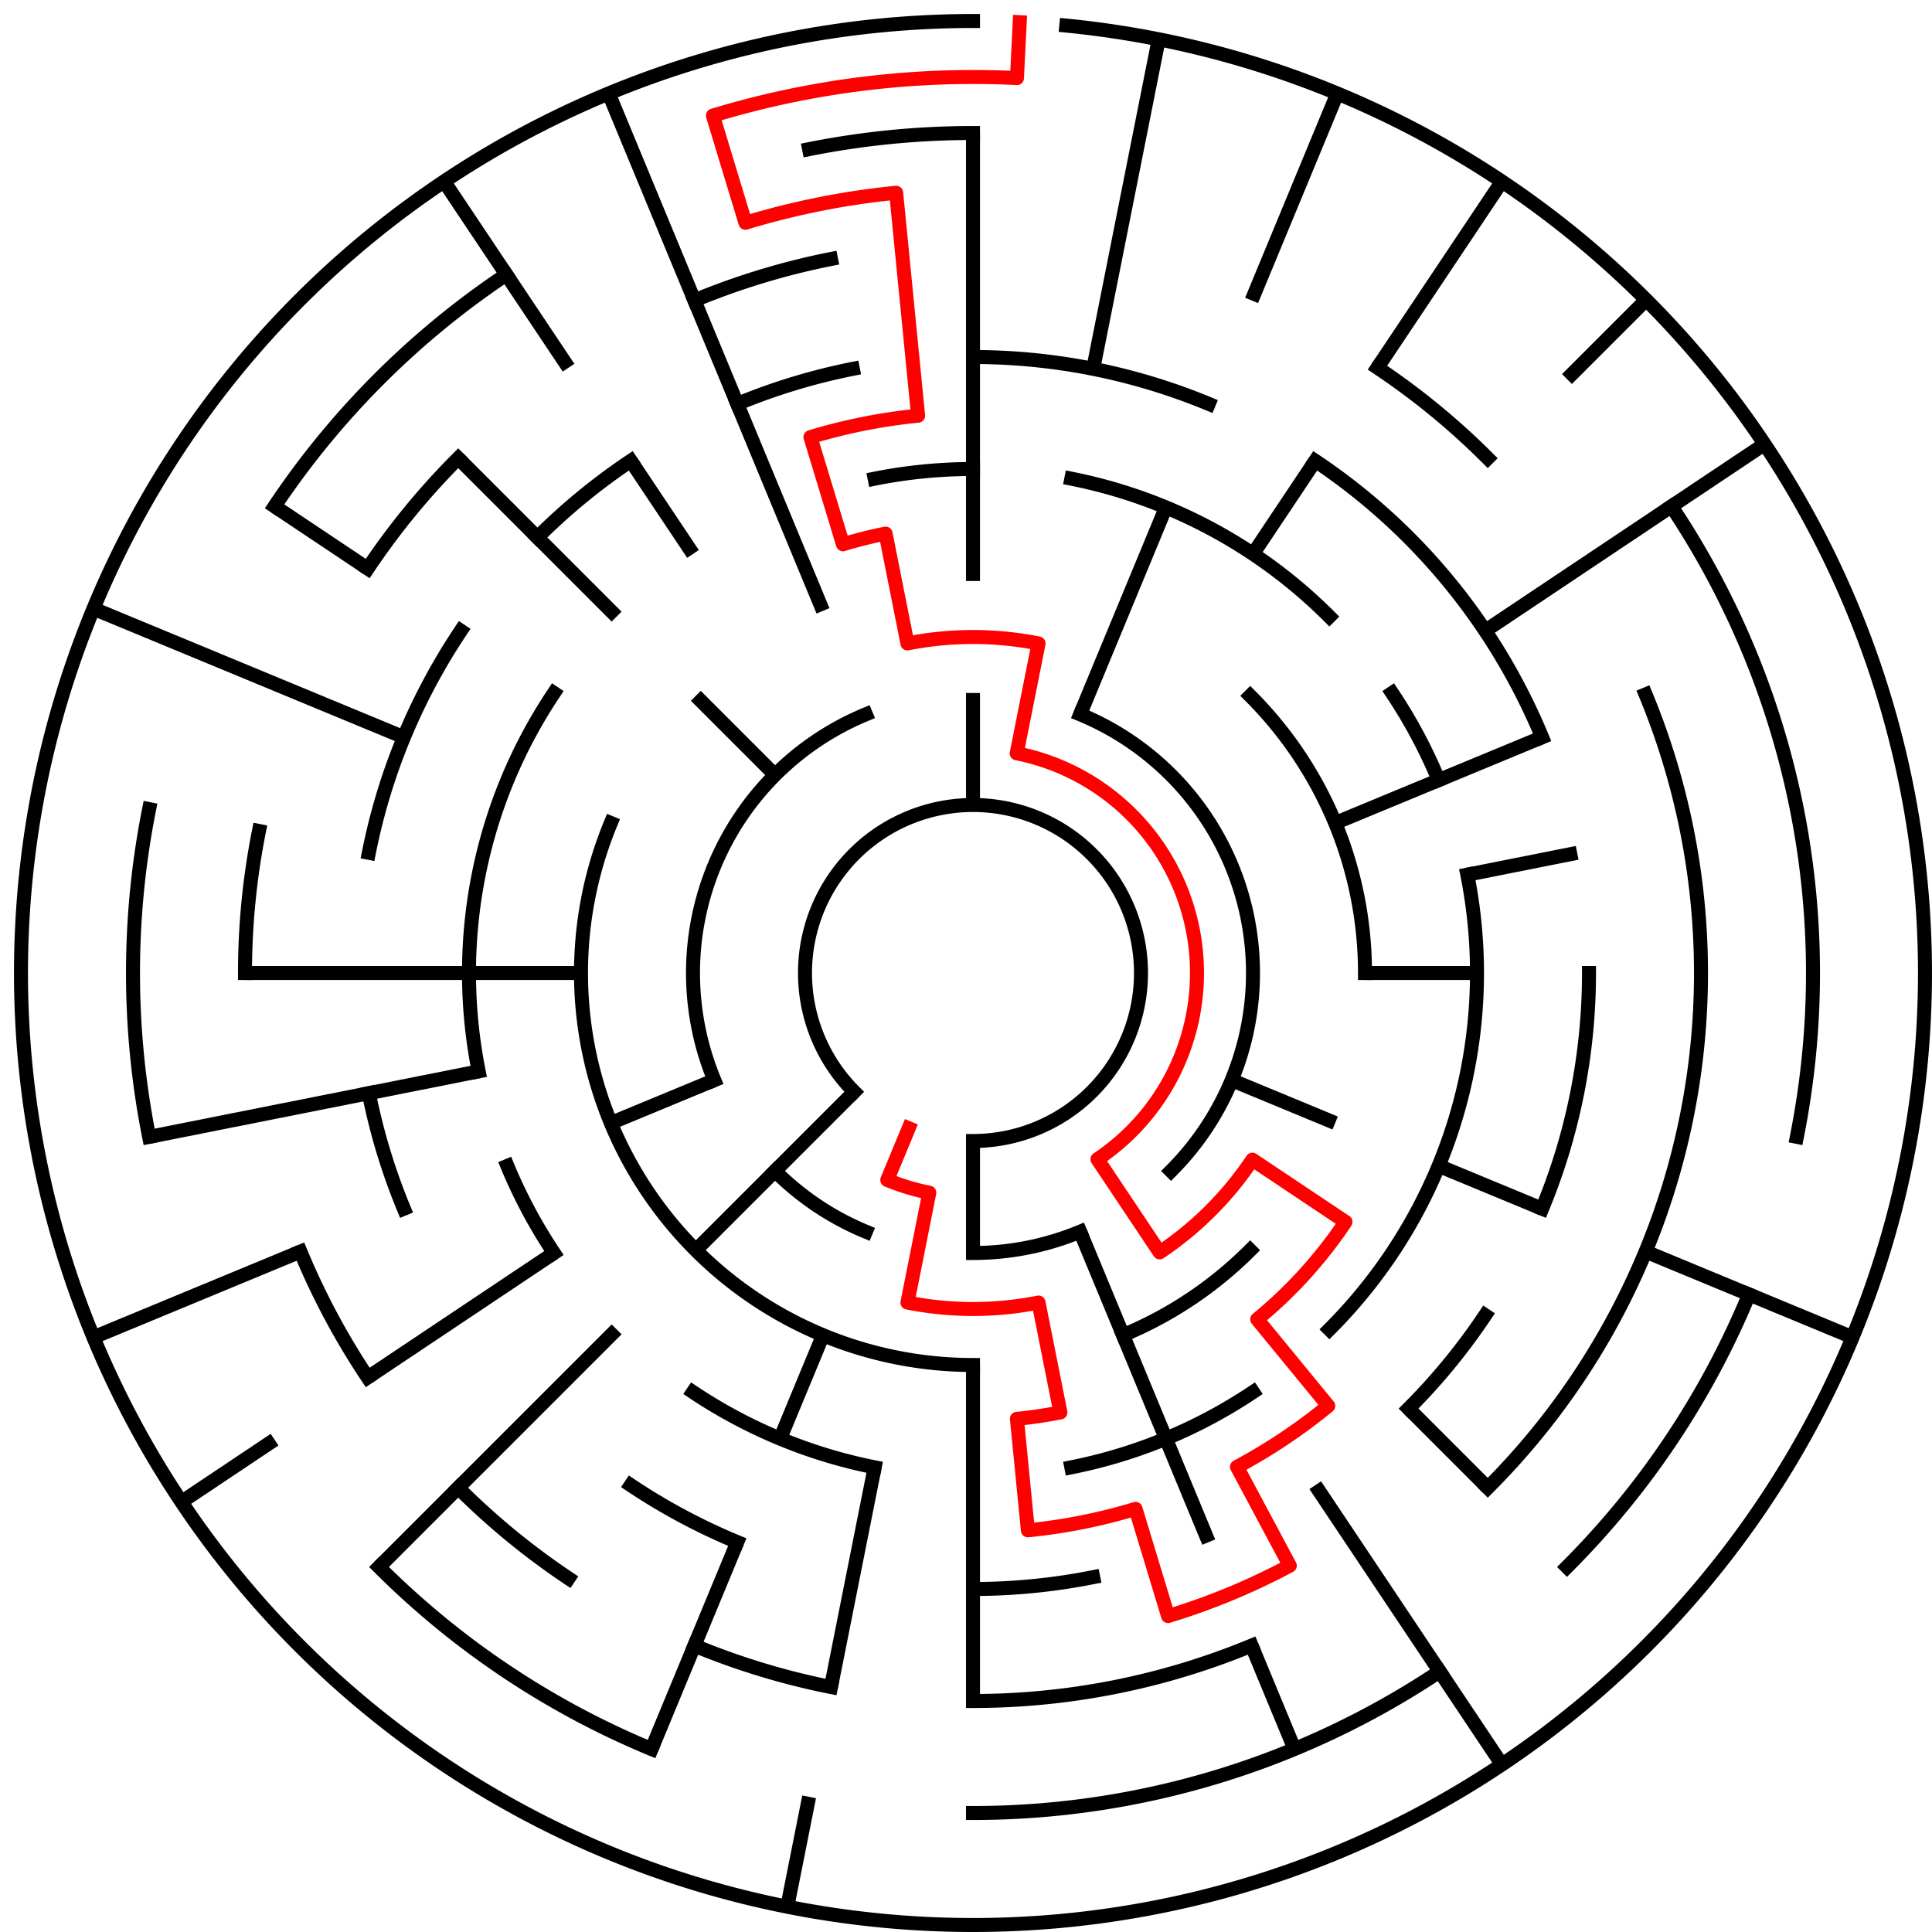 ﻿<?xml version="1.0" encoding="utf-8" standalone="no"?>
<!DOCTYPE svg PUBLIC "-//W3C//DTD SVG 1.1//EN" "http://www.w3.org/Graphics/SVG/1.1/DTD/svg11.dtd">
<svg width="276" height="276" version="1.1" xmlns="http://www.w3.org/2000/svg">
  <title>17 cells diameter theta maze</title>
  <g fill="none" stroke="#000000" stroke-width="2" stroke-linecap="square">
    <path d="M 122.029,155.971 A 24,24 0 1,1 139,163" />
    <path d="M 154.307,102.045 A 40,40 0 0,1 167.284,167.284" />
    <path d="M 154.307,175.955 A 40,40 0 0,1 139,179" />
    <path d="M 123.693,175.955 A 40,40 0 0,1 110.716,167.284" />
    <path d="M 102.045,154.307 A 40,40 0 0,1 123.693,102.045" />
    <path d="M 178.598,99.402 A 56,56 0 0,1 195,139" />
    <path d="M 178.598,178.598 A 56,56 0 0,1 160.43,190.737" />
    <path d="M 139,195 A 56,56 0 0,1 87.263,117.57" />
    <path d="M 124.953,68.383 A 72,72 0 0,1 139,67" />
    <path d="M 153.047,68.383 A 72,72 0 0,1 189.912,88.088" />
    <path d="M 198.866,98.999 A 72,72 0 0,1 205.519,111.447" />
    <path d="M 209.617,124.953 A 72,72 0 0,1 189.912,189.912" />
    <path d="M 179.001,198.866 A 72,72 0 0,1 153.047,209.617" />
    <path d="M 124.953,209.617 A 72,72 0 0,1 98.999,198.866" />
    <path d="M 79.134,179.001 A 72,72 0 0,1 72.481,166.553" />
    <path d="M 68.383,153.047 A 72,72 0 0,1 79.134,98.999" />
    <path d="M 139,51 A 88,88 0 0,1 172.676,57.699" />
    <path d="M 187.89,65.831 A 88,88 0 0,1 220.301,105.324" />
    <path d="M 227,139 A 88,88 0 0,1 220.301,172.676" />
    <path d="M 212.169,187.89 A 88,88 0 0,1 201.225,201.225" />
    <path d="M 156.168,225.309 A 88,88 0 0,1 139,227" />
    <path d="M 105.324,220.301 A 88,88 0 0,1 90.11,212.169" />
    <path d="M 57.699,172.676 A 88,88 0 0,1 52.691,156.168" />
    <path d="M 52.691,121.832 A 88,88 0 0,1 65.831,90.11" />
    <path d="M 76.775,76.775 A 88,88 0 0,1 90.11,65.831" />
    <path d="M 105.324,57.699 A 88,88 0 0,1 121.832,52.691" />
    <path d="M 196.779,52.527 A 104,104 0 0,1 212.539,65.461" />
    <path d="M 235.083,99.201 A 104,104 0 0,1 212.539,212.539" />
    <path d="M 178.799,235.083 A 104,104 0 0,1 139,243" />
    <path d="M 118.711,241.002 A 104,104 0 0,1 99.201,235.083" />
    <path d="M 81.221,225.473 A 104,104 0 0,1 65.461,212.539" />
    <path d="M 52.527,196.779 A 104,104 0 0,1 42.917,178.799" />
    <path d="M 35,139 A 104,104 0 0,1 36.998,118.711" />
    <path d="M 52.527,81.221 A 104,104 0 0,1 65.461,65.461" />
    <path d="M 99.201,42.917 A 104,104 0 0,1 118.711,36.998" />
    <path d="M 115.589,21.306 A 120,120 0 0,1 139,19" />
    <path d="M 238.776,72.332 A 120,120 0 0,1 256.694,162.411" />
    <path d="M 249.866,184.922 A 120,120 0 0,1 223.853,223.853" />
    <path d="M 205.668,238.776 A 120,120 0 0,1 139,259" />
    <path d="M 93.078,249.866 A 120,120 0 0,1 54.147,223.853" />
    <path d="M 21.306,162.411 A 120,120 0 0,1 21.306,115.589" />
    <path d="M 39.224,72.332 A 120,120 0 0,1 72.332,39.224" />
    <path d="M 152.33,3.655 A 136,136 0 1,1 139,3" />
  </g>
  <g fill="none" stroke="#000000" stroke-width="2" stroke-linecap="butt">
    <line x1="139" y1="19" x2="139" y2="83" />
    <line x1="139" y1="99" x2="139" y2="115" />
    <line x1="165.532" y1="5.613" x2="156.168" y2="52.691" />
    <line x1="191.045" y1="13.352" x2="178.799" y2="42.917" />
    <line x1="166.553" y1="72.481" x2="154.307" y2="102.045" />
    <line x1="214.558" y1="25.92" x2="196.779" y2="52.527" />
    <line x1="187.89" y1="65.831" x2="179.001" y2="79.134" />
    <line x1="235.167" y1="42.833" x2="223.853" y2="54.147" />
    <line x1="252.08" y1="63.442" x2="212.169" y2="90.11" />
    <line x1="220.301" y1="105.324" x2="190.737" y2="117.57" />
    <line x1="225.309" y1="121.832" x2="209.617" y2="124.953" />
    <line x1="211" y1="139" x2="195" y2="139" />
    <line x1="264.648" y1="191.045" x2="235.083" y2="178.799" />
    <line x1="220.301" y1="172.676" x2="205.519" y2="166.553" />
    <line x1="190.737" y1="160.43" x2="175.955" y2="154.307" />
    <line x1="212.539" y1="212.539" x2="201.225" y2="201.225" />
    <line x1="214.558" y1="252.08" x2="187.89" y2="212.169" />
    <line x1="184.922" y1="249.866" x2="178.799" y2="235.083" />
    <line x1="172.676" y1="220.301" x2="154.307" y2="175.955" />
    <line x1="139" y1="243" x2="139" y2="195" />
    <line x1="139" y1="179" x2="139" y2="163" />
    <line x1="112.468" y1="272.387" x2="115.589" y2="256.694" />
    <line x1="118.711" y1="241.002" x2="124.953" y2="209.617" />
    <line x1="93.078" y1="249.866" x2="105.324" y2="220.301" />
    <line x1="111.447" y1="205.519" x2="117.57" y2="190.737" />
    <line x1="54.147" y1="223.853" x2="88.088" y2="189.912" />
    <line x1="99.402" y1="178.598" x2="122.029" y2="155.971" />
    <line x1="25.92" y1="214.558" x2="39.224" y2="205.668" />
    <line x1="52.527" y1="196.779" x2="79.134" y2="179.001" />
    <line x1="13.352" y1="191.045" x2="42.917" y2="178.799" />
    <line x1="87.263" y1="160.43" x2="102.045" y2="154.307" />
    <line x1="21.306" y1="162.411" x2="68.383" y2="153.047" />
    <line x1="35" y1="139" x2="83" y2="139" />
    <line x1="13.352" y1="86.955" x2="57.699" y2="105.324" />
    <line x1="39.224" y1="72.332" x2="52.527" y2="81.221" />
    <line x1="65.461" y1="65.461" x2="88.088" y2="88.088" />
    <line x1="99.402" y1="99.402" x2="110.716" y2="110.716" />
    <line x1="63.442" y1="25.92" x2="81.221" y2="52.527" />
    <line x1="90.11" y1="65.831" x2="98.999" y2="79.134" />
    <line x1="86.955" y1="13.352" x2="117.57" y2="87.263" />
  </g>
  <path fill="none" stroke="#ff0000" stroke-width="2" stroke-linecap="square" stroke-linejoin="round" d="M 145.673,3.164 L 145.281,11.154 A 128,128 0 0,0 101.844,16.512 L 106.488,31.823 A 112,112 0 0,1 128.022,27.539 L 131.159,59.385 A 80,80 0 0,0 115.777,62.445 L 120.422,77.756 A 64,64 0 0,1 126.514,76.23 L 129.636,91.922 A 48,48 0 0,1 148.364,91.922 L 145.243,107.615 A 32,32 0 0,1 156.778,165.607 L 165.667,178.911 A 48,48 0 0,0 178.911,165.667 L 192.214,174.556 A 64,64 0 0,1 179.601,188.473 L 189.751,200.841 A 80,80 0 0,1 176.712,209.554 L 184.254,223.664 A 96,96 0 0,1 166.867,230.866 L 162.223,215.555 A 80,80 0 0,1 146.841,218.615 L 145.273,202.692 A 64,64 0 0,0 151.486,201.77 L 148.364,186.078 A 48,48 0 0,1 129.636,186.078 L 132.757,170.385 A 32,32 0 0,1 126.754,168.564 L 129.816,161.173" />
  <type>Circular</type>
</svg>